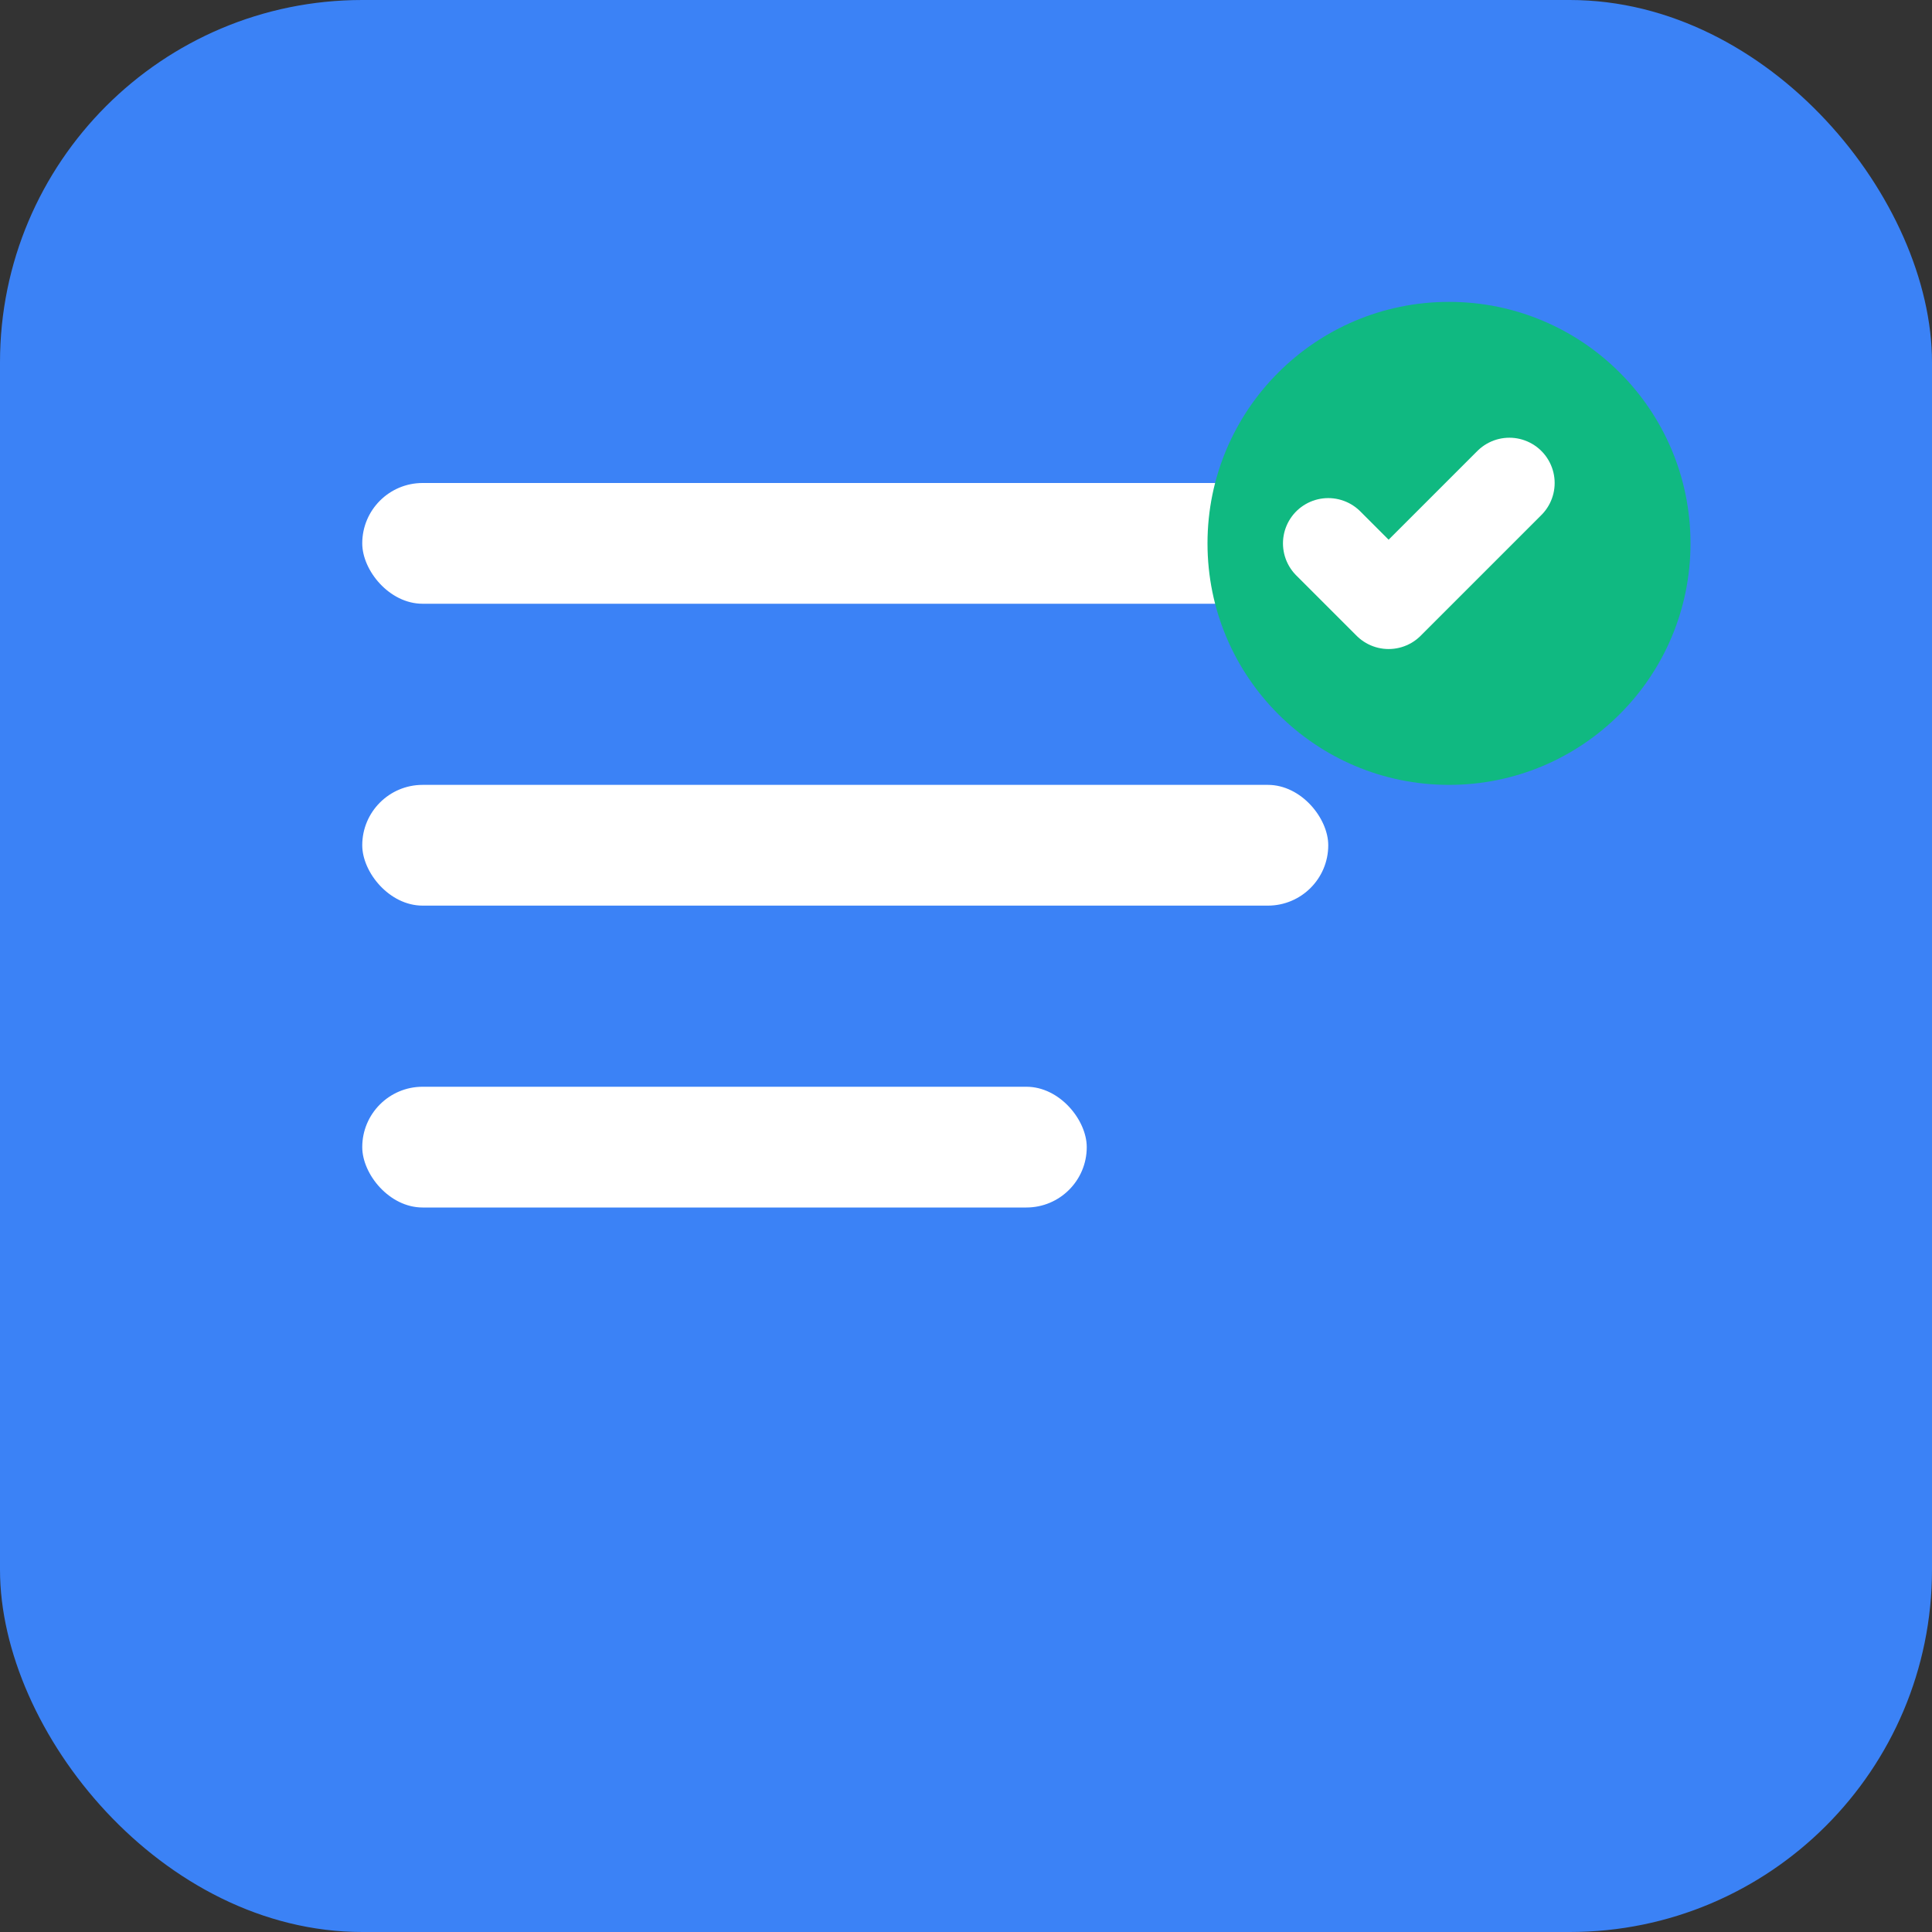 <svg width="32" height="32" viewBox="0 0 32 32" fill="none" xmlns="http://www.w3.org/2000/svg">
  <rect x="0" y="0" width="32" height="32" fill="#333333" stroke="none"/>
  <!-- 背景 -->
  <rect width="32" height="32" rx="6" fill="#3B82F6"/>
  
  <!-- 待办事项列表 -->
  <rect x="6" y="8" width="20" height="2" rx="1" fill="white"/>
  <rect x="6" y="13" width="16" height="2" rx="1" fill="white"/>
  <rect x="6" y="18" width="12" height="2" rx="1" fill="white"/>
  
  <!-- 完成标记 -->
  <circle cx="24" cy="9" r="4" fill="#10B981"/>
  <path d="M22 9l1 1 2-2" stroke="white" stroke-width="1.5" stroke-linecap="round" stroke-linejoin="round"/>
</svg>
